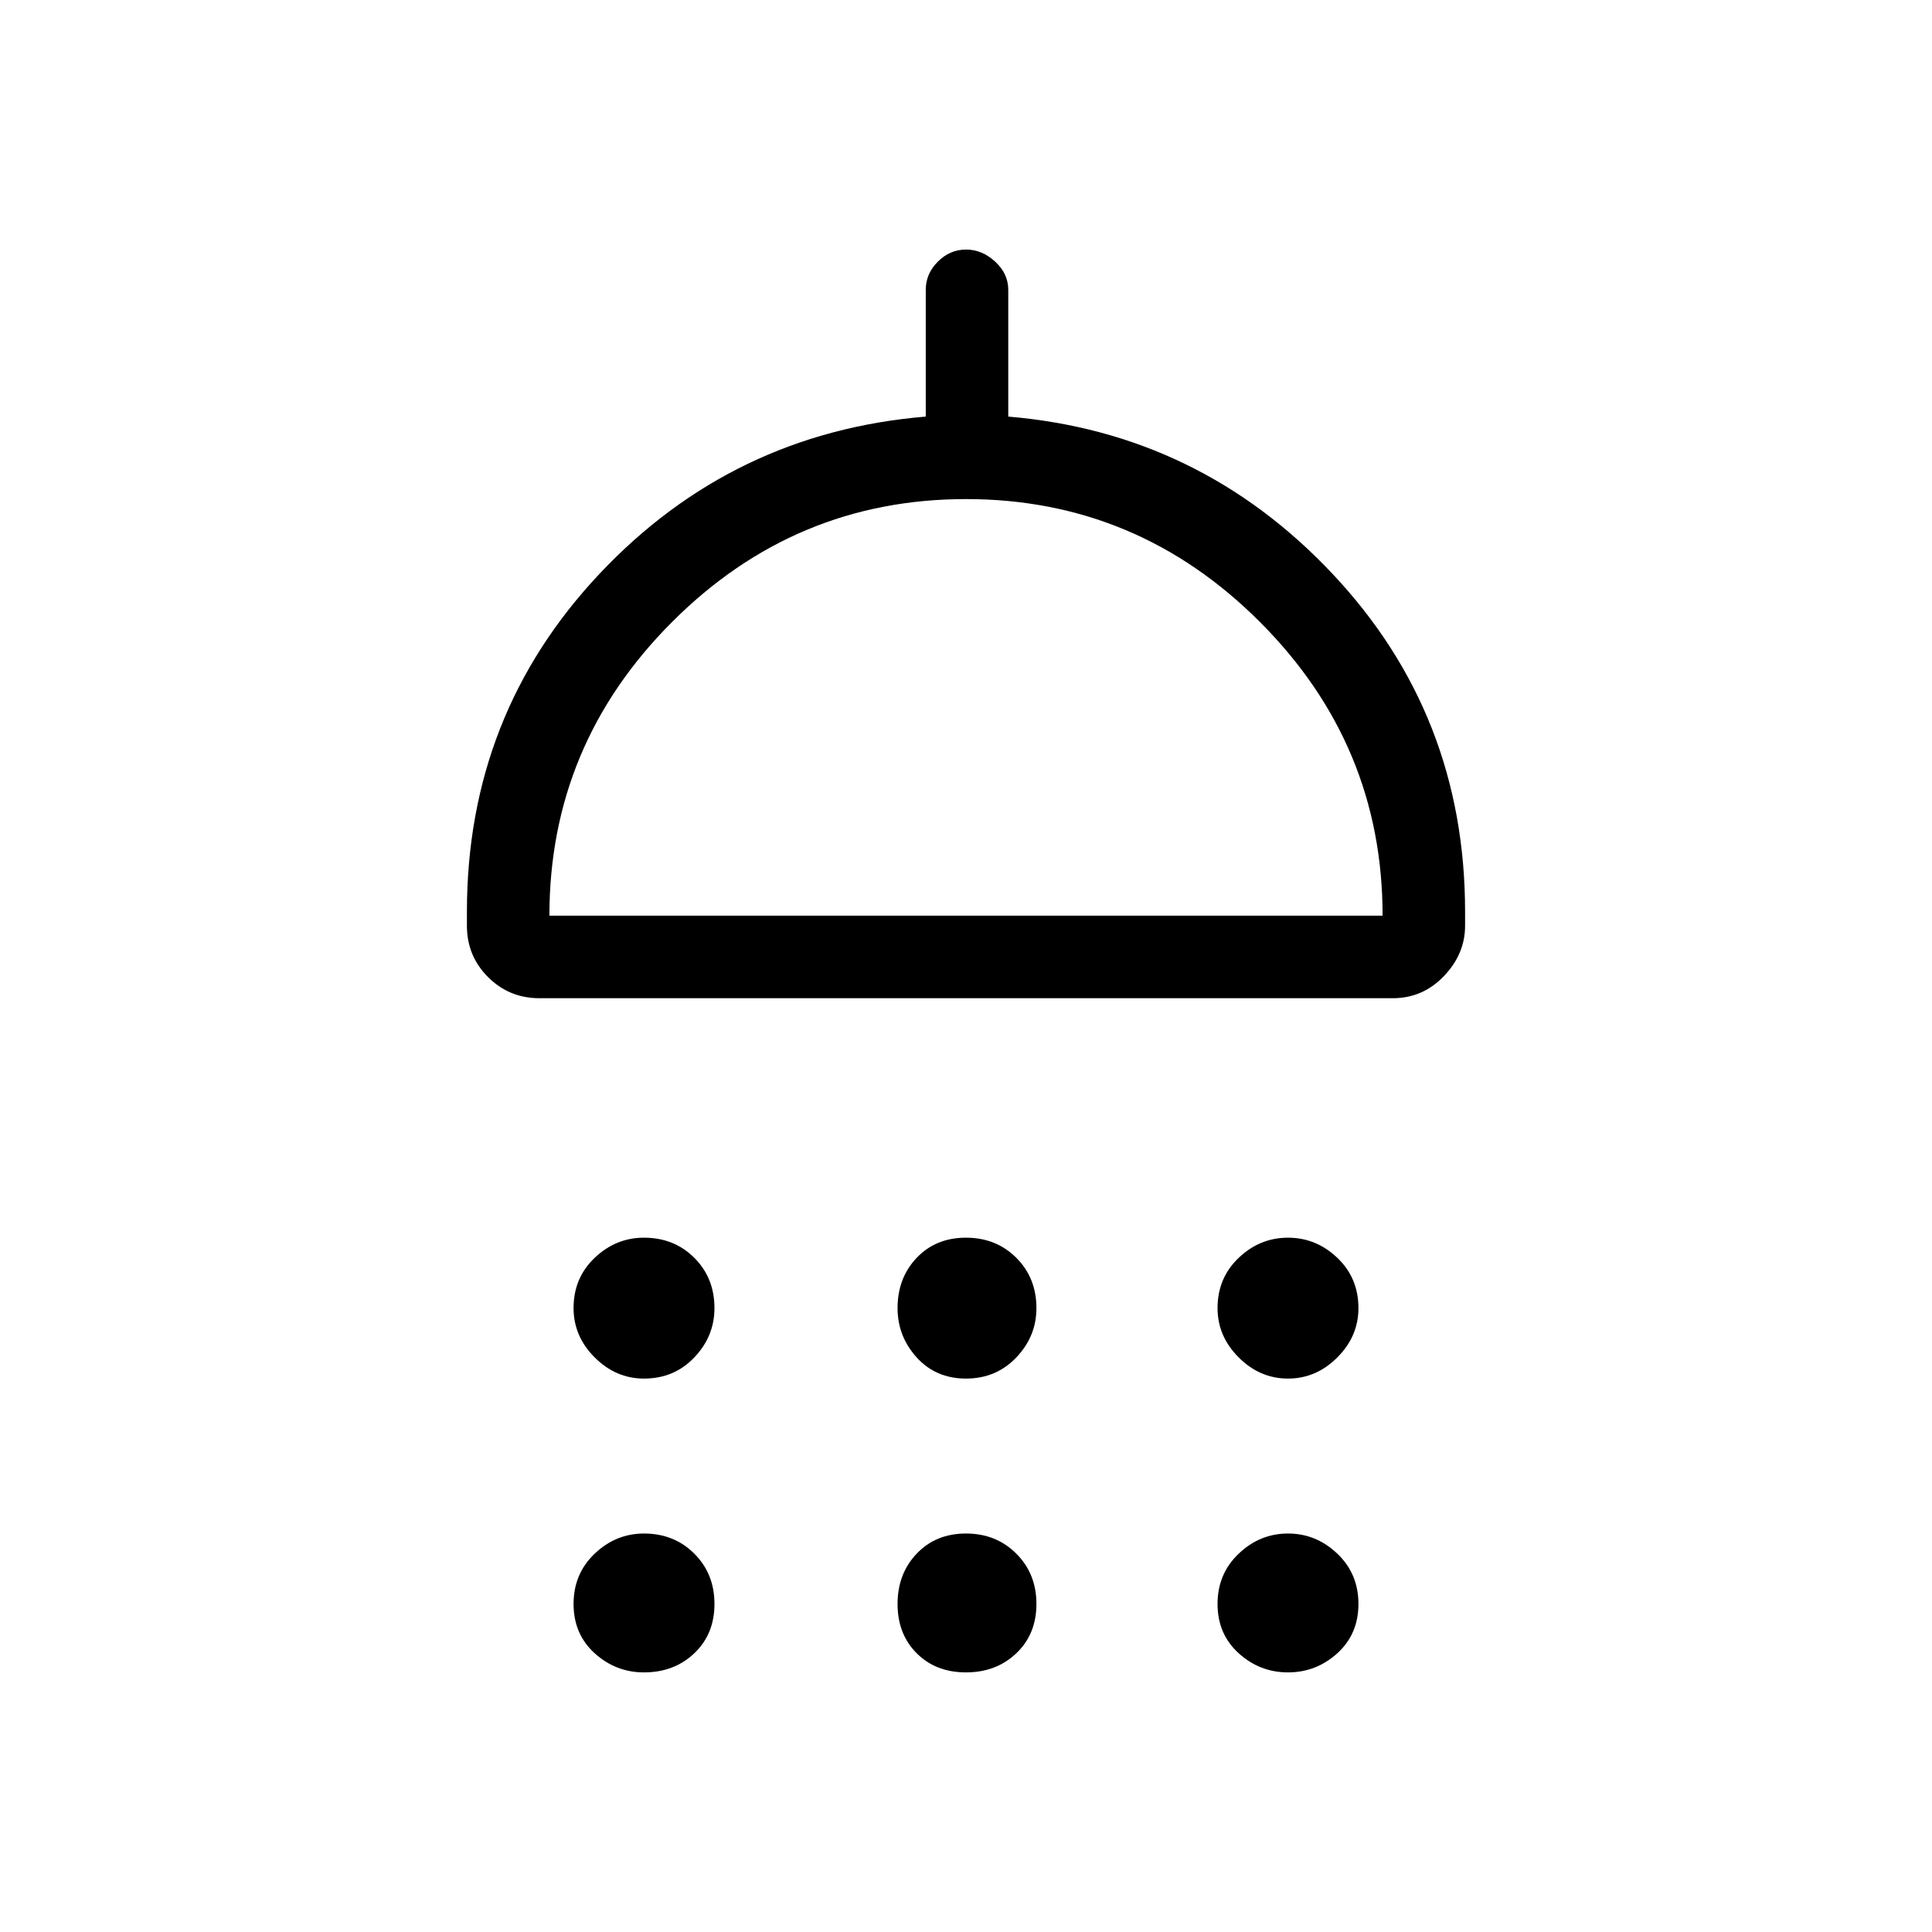 <svg xmlns="http://www.w3.org/2000/svg" height="40" width="40"><path d="M13.333 28.542Q12.75 28.542 12.312 28.104Q11.875 27.667 11.875 27.083Q11.875 26.458 12.312 26.042Q12.75 25.625 13.333 25.625Q13.958 25.625 14.375 26.042Q14.792 26.458 14.792 27.083Q14.792 27.667 14.375 28.104Q13.958 28.542 13.333 28.542ZM20 28.542Q19.375 28.542 18.979 28.104Q18.583 27.667 18.583 27.083Q18.583 26.458 18.979 26.042Q19.375 25.625 20 25.625Q20.625 25.625 21.042 26.042Q21.458 26.458 21.458 27.083Q21.458 27.667 21.042 28.104Q20.625 28.542 20 28.542ZM26.667 28.542Q26.083 28.542 25.646 28.104Q25.208 27.667 25.208 27.083Q25.208 26.458 25.646 26.042Q26.083 25.625 26.667 25.625Q27.25 25.625 27.688 26.042Q28.125 26.458 28.125 27.083Q28.125 27.667 27.688 28.104Q27.25 28.542 26.667 28.542ZM11.167 20.667Q10.542 20.667 10.104 20.229Q9.667 19.792 9.667 19.167V18.875Q9.667 14.792 12.417 11.875Q15.167 8.958 19.167 8.625V6Q19.167 5.667 19.417 5.417Q19.667 5.167 20 5.167Q20.333 5.167 20.604 5.417Q20.875 5.667 20.875 6V8.625Q24.833 8.958 27.583 11.875Q30.333 14.792 30.333 18.875V19.167Q30.333 19.75 29.896 20.208Q29.458 20.667 28.833 20.667ZM11.375 18.958H28.625Q28.625 15.417 26.083 12.875Q23.542 10.333 20 10.333Q16.458 10.333 13.917 12.875Q11.375 15.417 11.375 18.958ZM13.333 34.625Q12.75 34.625 12.312 34.229Q11.875 33.833 11.875 33.208Q11.875 32.583 12.312 32.167Q12.75 31.75 13.333 31.75Q13.958 31.75 14.375 32.167Q14.792 32.583 14.792 33.208Q14.792 33.833 14.375 34.229Q13.958 34.625 13.333 34.625ZM20 34.625Q19.375 34.625 18.979 34.229Q18.583 33.833 18.583 33.208Q18.583 32.583 18.979 32.167Q19.375 31.75 20 31.75Q20.625 31.75 21.042 32.167Q21.458 32.583 21.458 33.208Q21.458 33.833 21.042 34.229Q20.625 34.625 20 34.625ZM26.667 34.625Q26.083 34.625 25.646 34.229Q25.208 33.833 25.208 33.208Q25.208 32.583 25.646 32.167Q26.083 31.75 26.667 31.75Q27.25 31.75 27.688 32.167Q28.125 32.583 28.125 33.208Q28.125 33.833 27.688 34.229Q27.25 34.625 26.667 34.625ZM20 18.958Q20 18.958 20 18.958Q20 18.958 20 18.958Q20 18.958 20 18.958Q20 18.958 20 18.958Z"/></svg>